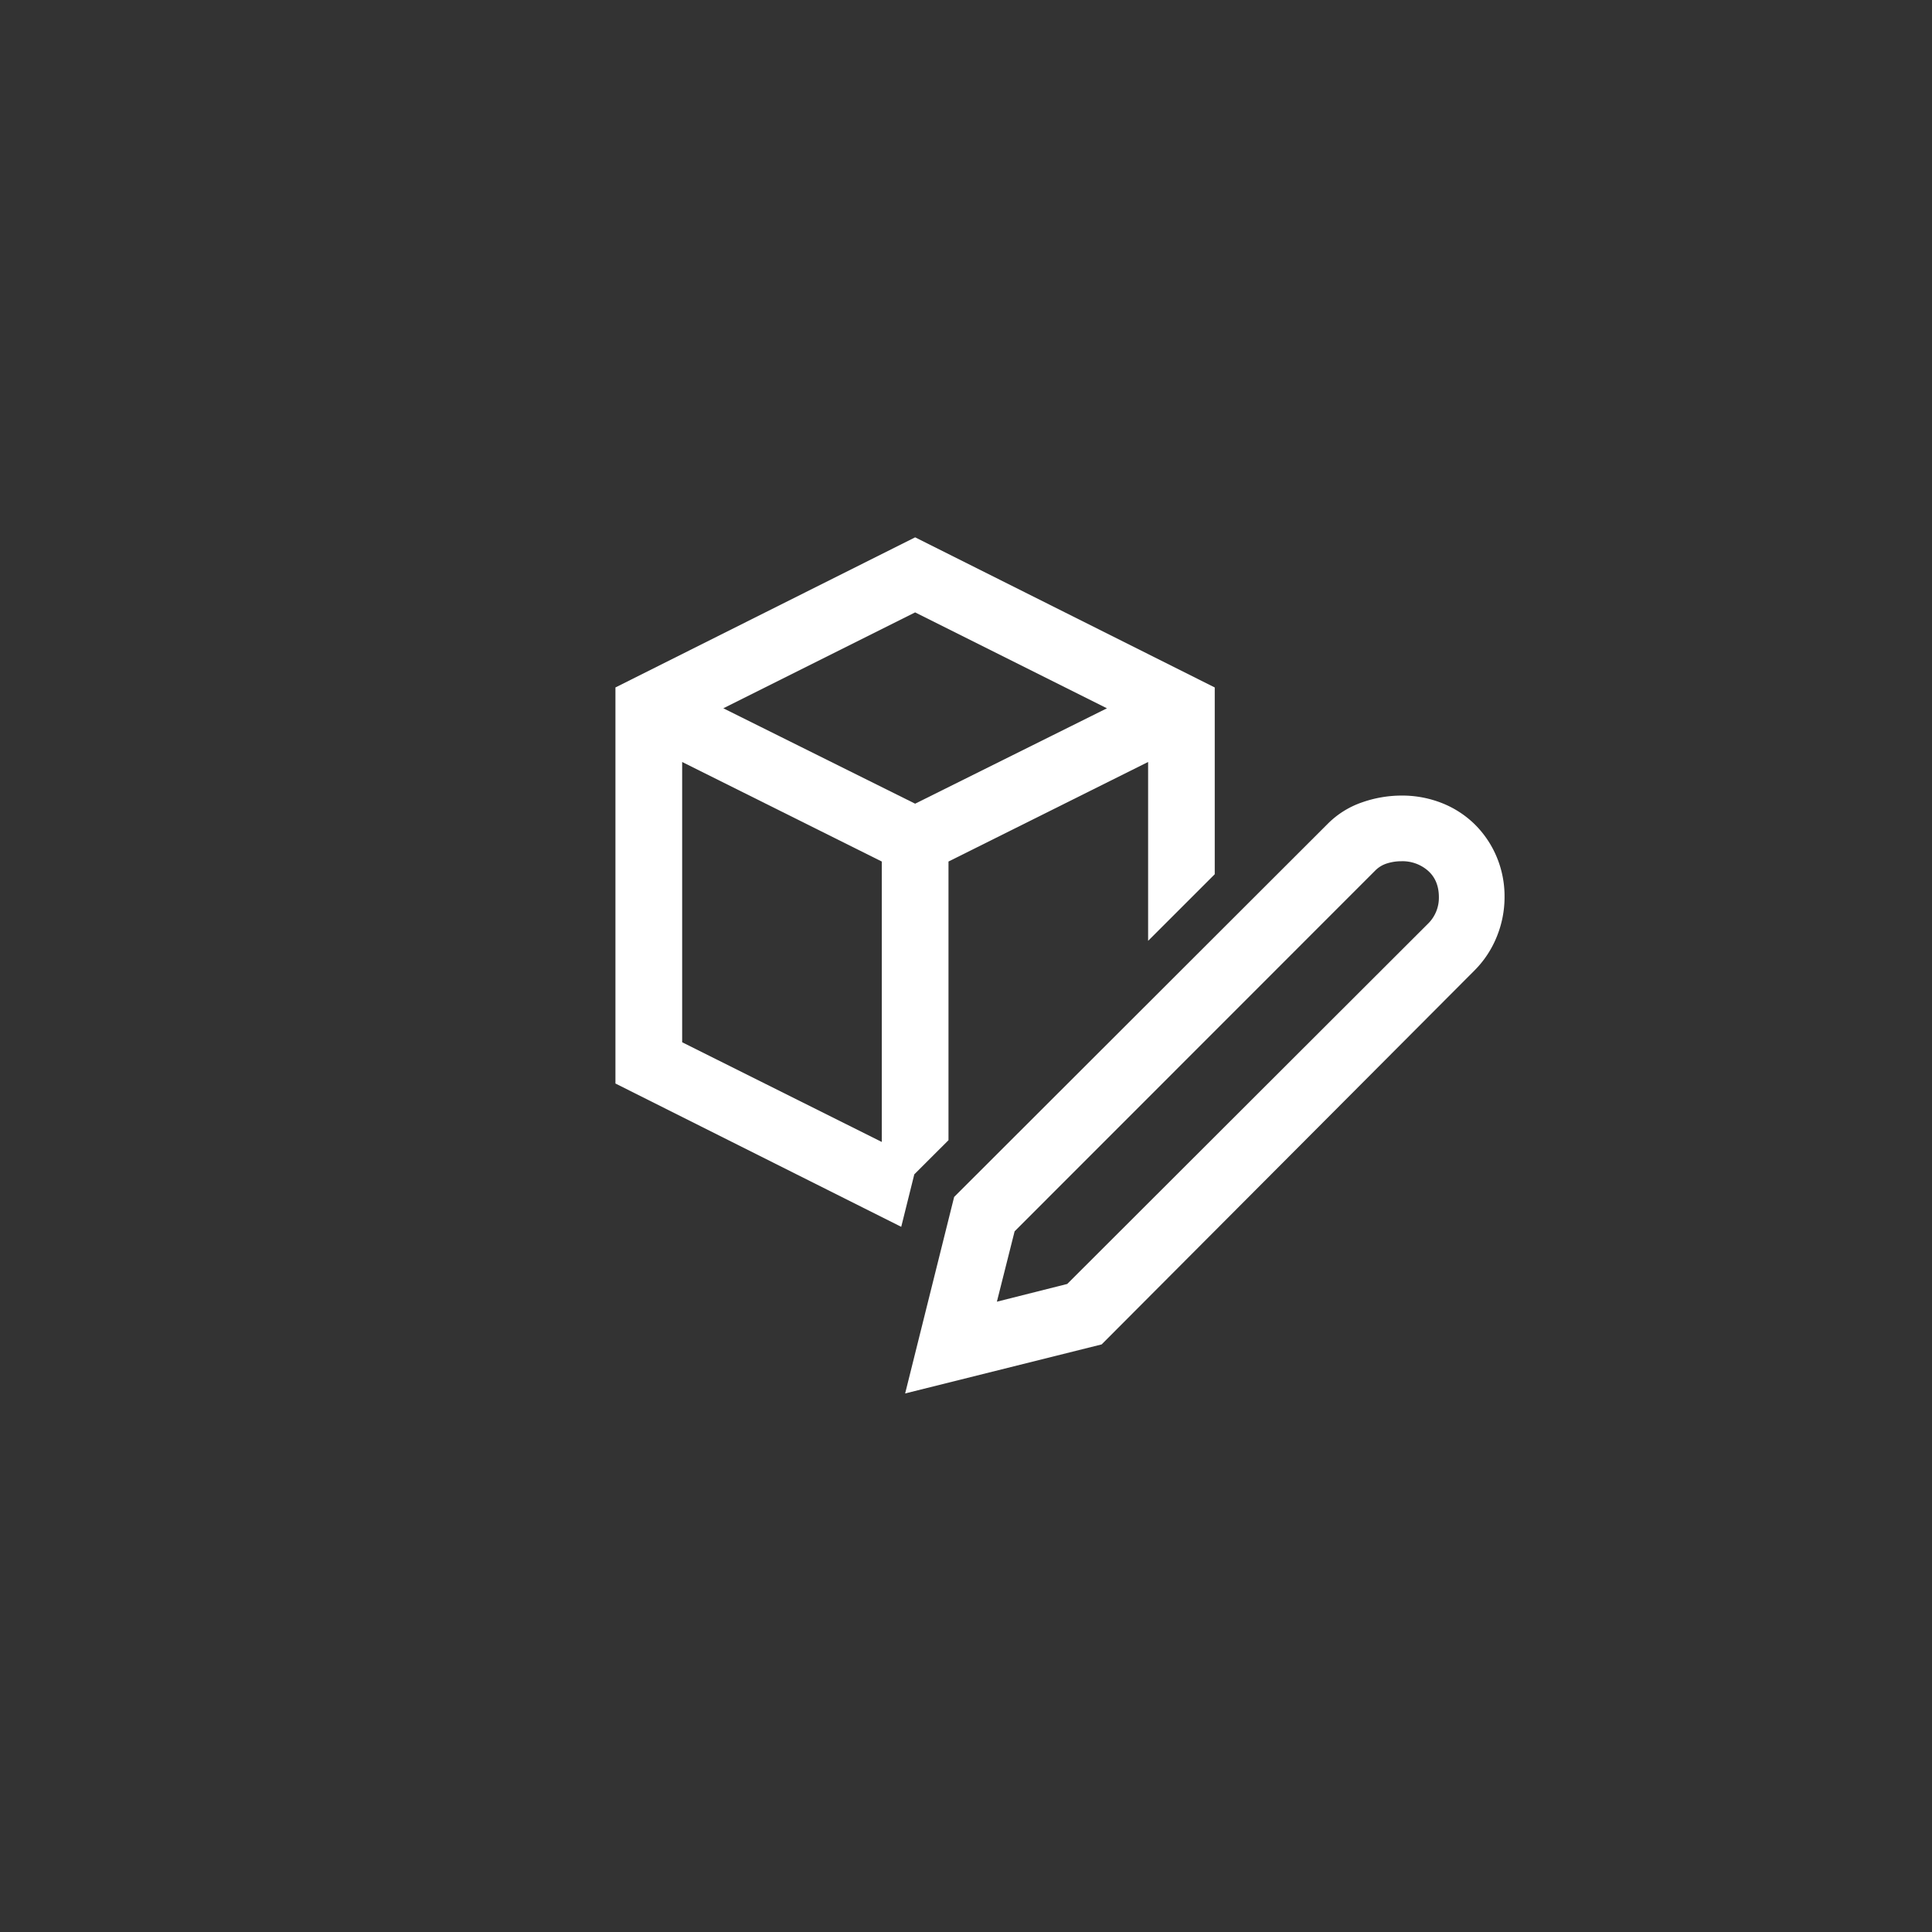 <svg xmlns="http://www.w3.org/2000/svg" id="Layer_1" data-name="Layer 1" viewBox="0 0 800 800"><rect x="0" y="0" width="800" height="800" fill="#333333" stroke="none"/><defs><style>.cls-1{fill:#fff}</style></defs><title>Icon_ChevronDown copy</title><path d="M549.83,341.08A36.91,36.91,0,0,1,564,332.24a49.51,49.51,0,0,1,16.3-2.81,44.75,44.75,0,0,1,16.83,3.13,40.83,40.83,0,0,1,13.49,8.74,41.53,41.53,0,0,1,9.06,13.38A42.12,42.12,0,0,1,623,371.52a43.23,43.23,0,0,1-3.24,16.4,42,42,0,0,1-9.28,14L456.17,556.69,374.8,577l20.29-81.37Zm41.44,41.44a15,15,0,0,0,4.54-11q0-6.91-4.43-10.9a16,16,0,0,0-11.11-4,19.55,19.55,0,0,0-5.83.87,11.75,11.75,0,0,0-5,3L420.13,509.86,412.79,539l29.13-7.34Z" class="cls-1"/><path d="M378.59,486.27l14.16-14.14V356.74l82.66-41.22v74.06L503,362V284.66L378.94,222.5l-124.1,62.16v164L373.18,508Zm.35-232.69,79.42,39.71-79.42,39.5-79.42-39.5Zm-96.47,178V315.52l82.66,41.22V472.86Z" class="cls-1"/></svg>